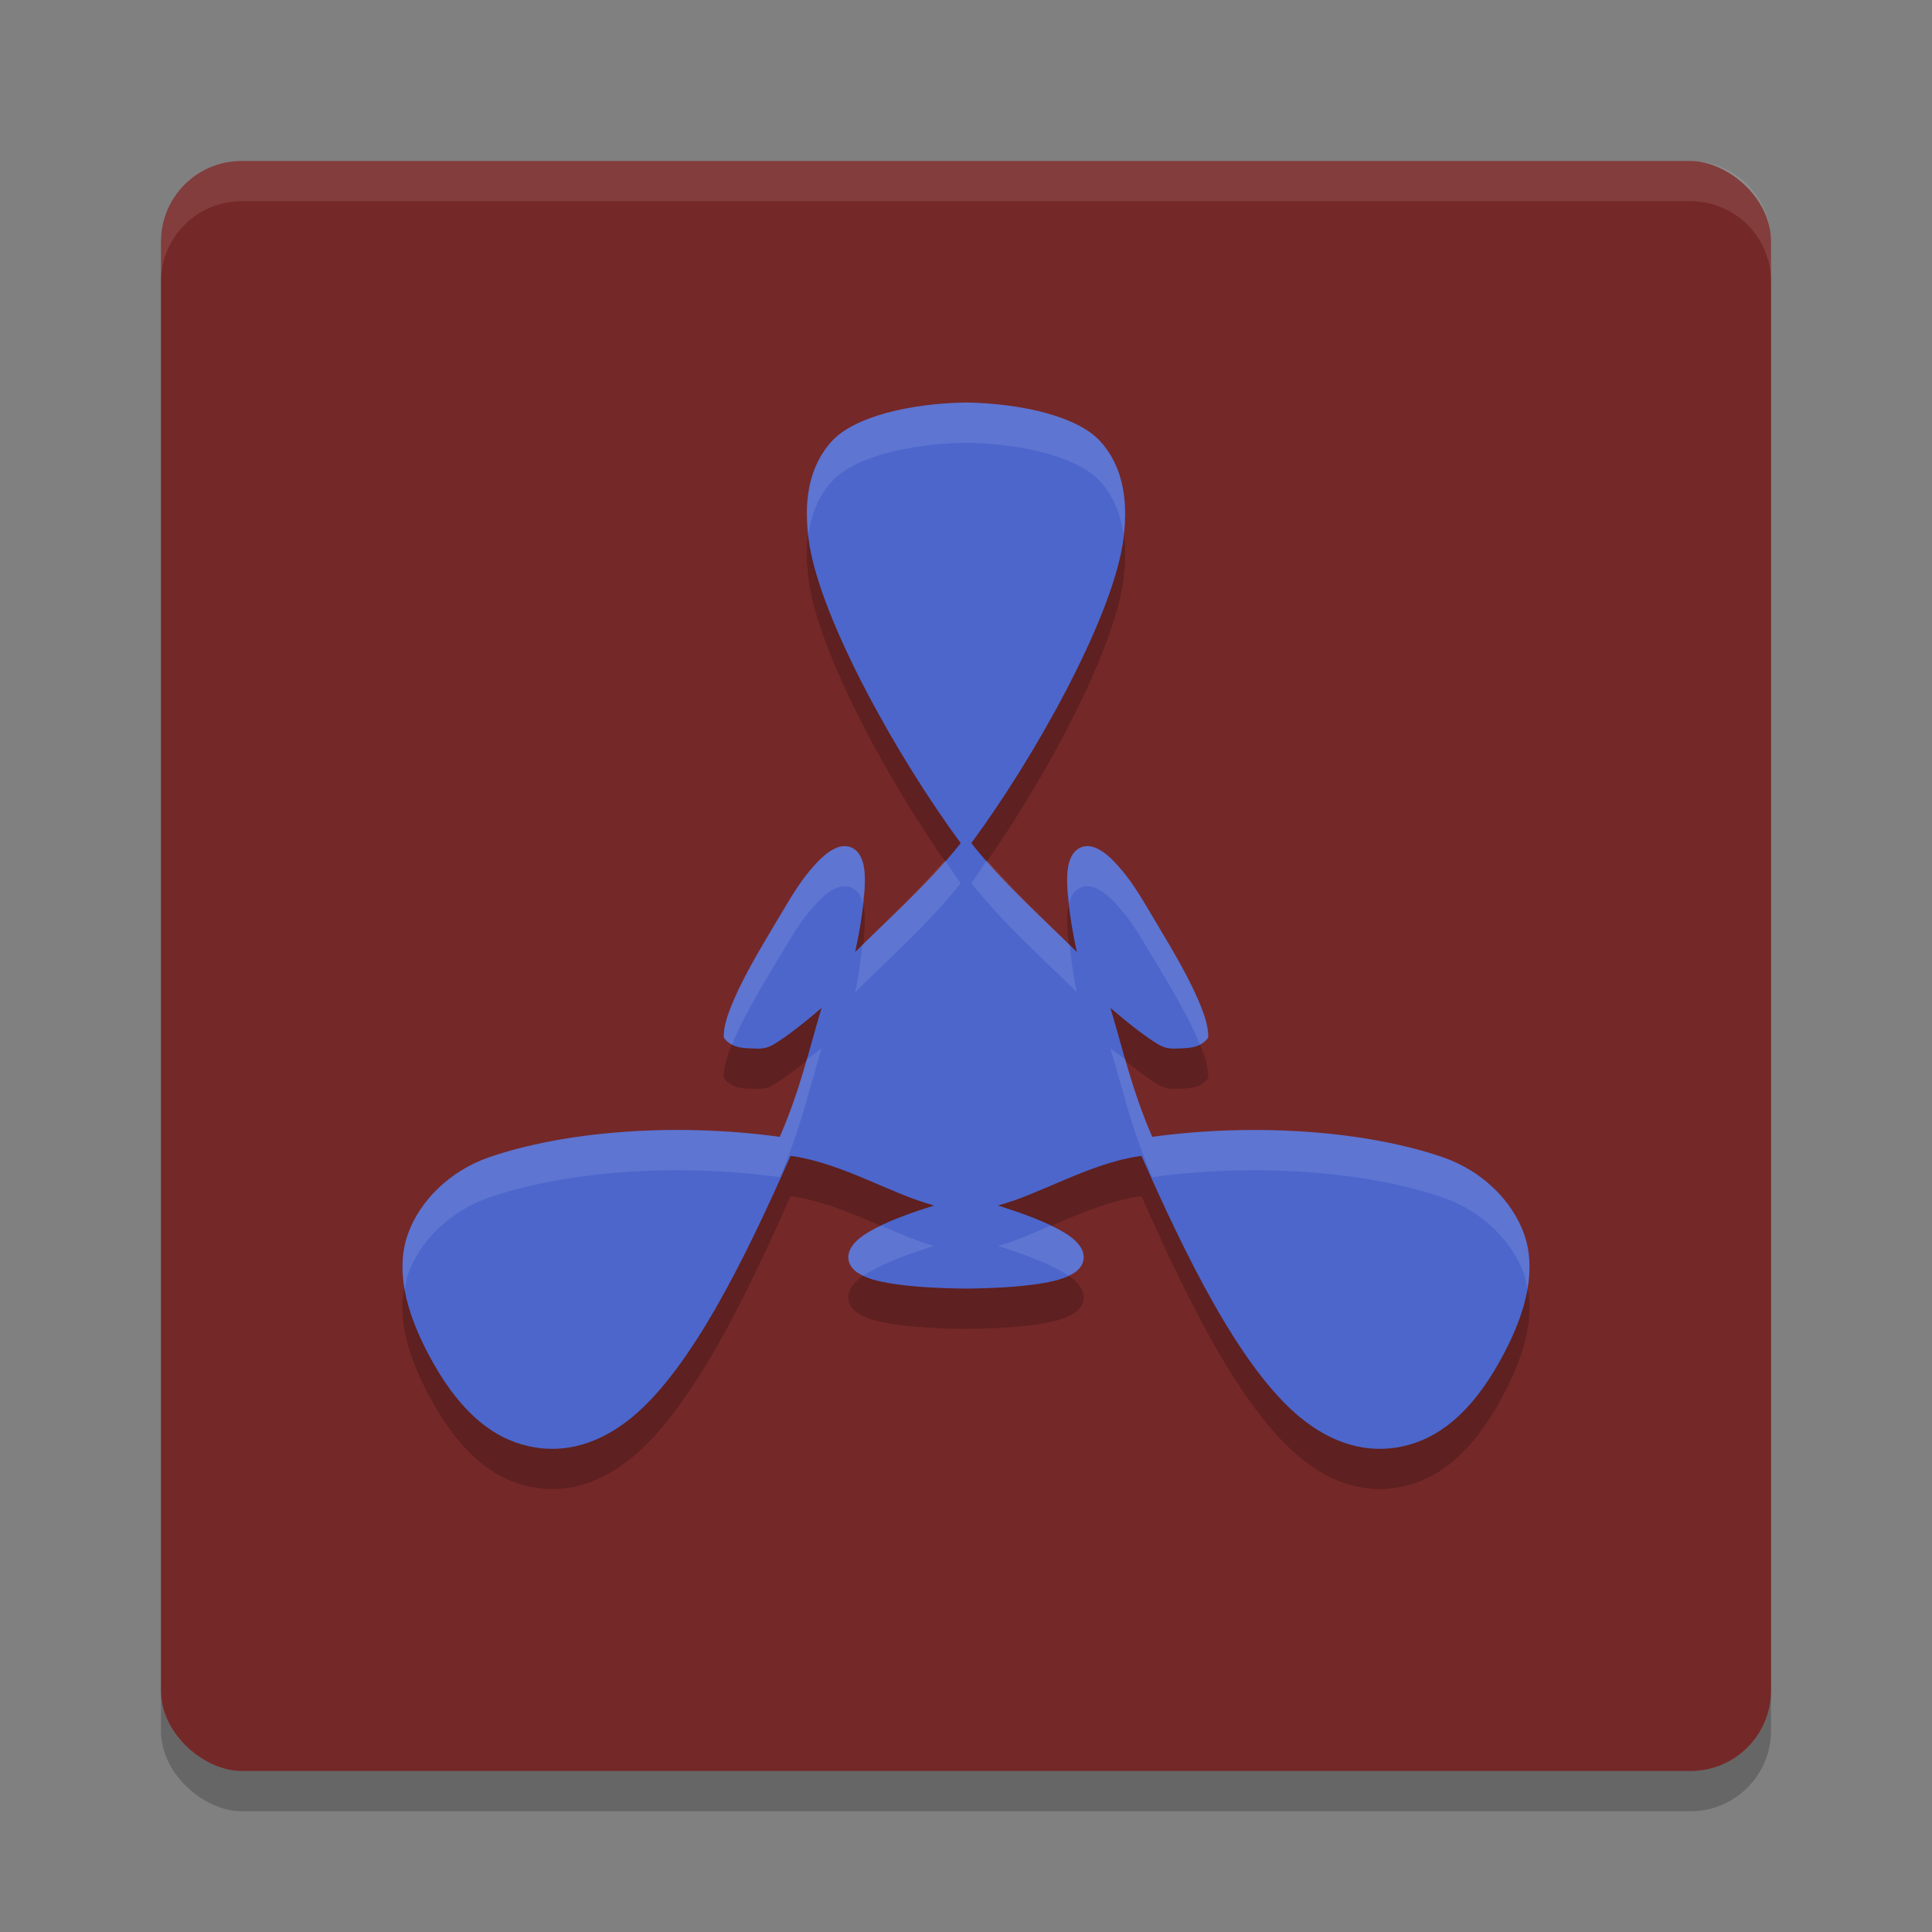 <svg xmlns="http://www.w3.org/2000/svg" width="24" height="24" version="1">
 <rect width="100%" height="100%" fill="#808080" stroke="none"/>
 <rect width="20" height="20" x="-22.5" y="-22" rx="1" ry="1" transform="matrix(0,-1,-1,0,0,0)" style="opacity:0.2"/>
 <rect width="20" height="20" x="-22" y="-22" rx="1" ry="1" transform="matrix(0,-1,-1,0,0,0)" style="fill:#752828"/>
 <path d="M 2,3.5 V 3 C 2,2.446 2.446,2 3,2 h 18 c 0.554,0 1,0.446 1,1 v 0.5 c 0,-0.554 -0.446,-1 -1,-1 H 3 c -0.554,0 -1,0.446 -1,1 z" style="opacity:0.1;fill:#ffffff"/>
 <path d="m 12,5.5 c -0.704,0.012 -1.389,0.177 -1.667,0.481 -0.297,0.325 -0.361,0.781 -0.278,1.286 0.158,0.963 1.094,2.643 1.879,3.706 -0.005,0.007 -0.011,0.015 -0.017,0.022 -0.395,0.494 -0.909,0.947 -1.294,1.331 0.062,-0.281 0.107,-0.585 0.117,-0.78 0.009,-0.167 0.004,-0.296 -0.048,-0.402 -0.026,-0.053 -0.071,-0.103 -0.135,-0.123 -0.063,-0.02 -0.129,-0.007 -0.186,0.02 -0.113,0.053 -0.221,0.16 -0.358,0.332 -0.137,0.172 -0.298,0.46 -0.487,0.776 -0.189,0.316 -0.323,0.57 -0.41,0.771 -0.045,0.104 -0.078,0.194 -0.099,0.272 -0.02,0.074 -0.029,0.14 -0.025,0.2 0.108,0.147 0.284,0.126 0.426,0.135 0.062,-6.5e-4 0.126,-0.012 0.197,-0.055 0.167,-0.102 0.372,-0.263 0.591,-0.451 -0.156,0.519 -0.26,0.997 -0.509,1.577 -0.003,0.008 -0.008,0.016 -0.012,0.024 -1.314,-0.18 -2.685,-0.066 -3.612,0.255 -0.486,0.168 -0.861,0.542 -1.007,0.956 -0.146,0.414 -0.056,0.939 0.311,1.591 0.367,0.652 0.771,0.952 1.202,1.044 0.431,0.093 0.862,-0.029 1.261,-0.353 0.76,-0.617 1.447,-2.05 1.98,-3.256 0.009,0.001 0.018,0.002 0.026,0.003 0.628,0.093 1.231,0.474 1.758,0.613 -0.276,0.087 -0.521,0.176 -0.695,0.265 -0.15,0.076 -0.26,0.145 -0.326,0.242 -0.033,0.048 -0.055,0.113 -0.041,0.177 0.014,0.065 0.059,0.114 0.11,0.15 0.103,0.071 0.25,0.111 0.469,0.143 0.218,0.032 0.506,0.051 0.876,0.056 0.001,1.5e-5 0.002,-1.4e-5 0.003,0 0.001,-1.4e-5 0.002,1.5e-5 0.003,0 0.37,-0.005 0.658,-0.024 0.876,-0.056 0.218,-0.032 0.366,-0.072 0.469,-0.143 0.052,-0.035 0.096,-0.085 0.11,-0.15 0.014,-0.065 -0.008,-0.129 -0.041,-0.177 -0.066,-0.097 -0.177,-0.166 -0.326,-0.242 -0.175,-0.088 -0.419,-0.178 -0.695,-0.265 0.527,-0.139 1.129,-0.52 1.758,-0.613 0.009,-0.001 0.018,-0.002 0.026,-0.003 0.533,1.206 1.22,2.638 1.98,3.256 0.399,0.324 0.829,0.446 1.261,0.353 0.431,-0.093 0.835,-0.392 1.202,-1.044 0.367,-0.652 0.457,-1.177 0.311,-1.591 -0.146,-0.414 -0.52,-0.788 -1.007,-0.956 -0.927,-0.321 -2.299,-0.434 -3.612,-0.255 -0.004,-0.008 -0.008,-0.016 -0.012,-0.024 -0.249,-0.581 -0.353,-1.059 -0.509,-1.577 0.219,0.188 0.424,0.349 0.591,0.451 0.071,0.043 0.136,0.054 0.197,0.055 0.142,-0.009 0.318,0.011 0.426,-0.135 0.003,-0.06 -0.006,-0.126 -0.025,-0.2 -0.021,-0.079 -0.054,-0.169 -0.099,-0.272 -0.087,-0.202 -0.221,-0.455 -0.41,-0.771 -0.189,-0.316 -0.35,-0.604 -0.487,-0.776 -0.137,-0.172 -0.245,-0.279 -0.358,-0.332 -0.057,-0.027 -0.122,-0.04 -0.186,-0.02 -0.063,0.02 -0.109,0.071 -0.135,0.123 -0.051,0.105 -0.057,0.235 -0.048,0.402 0.01,0.195 0.055,0.499 0.117,0.78 -0.385,-0.383 -0.899,-0.837 -1.294,-1.331 -0.005,-0.007 -0.011,-0.015 -0.017,-0.022 C 12.851,9.911 13.787,8.231 13.945,7.268 14.028,6.763 13.964,6.306 13.667,5.981 13.389,5.677 12.704,5.512 12,5.5 Z" style="opacity:0.2"/>
 <path style="fill:#4c66cc" d="m 12,5 c -0.704,0.012 -1.389,0.177 -1.667,0.481 -0.297,0.325 -0.361,0.781 -0.278,1.286 0.158,0.963 1.094,2.643 1.879,3.706 -0.005,0.007 -0.011,0.015 -0.017,0.022 -0.395,0.494 -0.909,0.947 -1.294,1.331 0.062,-0.281 0.107,-0.585 0.117,-0.78 0.009,-0.167 0.004,-0.296 -0.048,-0.402 -0.026,-0.053 -0.071,-0.103 -0.135,-0.123 -0.063,-0.02 -0.129,-0.007 -0.186,0.02 -0.113,0.053 -0.221,0.16 -0.358,0.332 -0.137,0.172 -0.298,0.46 -0.487,0.776 -0.189,0.316 -0.323,0.57 -0.41,0.771 -0.045,0.104 -0.078,0.194 -0.099,0.272 -0.02,0.074 -0.029,0.14 -0.025,0.2 0.108,0.147 0.284,0.126 0.426,0.135 0.062,-6.5e-4 0.126,-0.012 0.197,-0.055 0.167,-0.102 0.372,-0.263 0.591,-0.451 -0.156,0.519 -0.26,0.997 -0.509,1.577 -0.003,0.008 -0.008,0.016 -0.012,0.024 -1.314,-0.18 -2.685,-0.066 -3.612,0.255 -0.486,0.168 -0.861,0.542 -1.007,0.956 -0.146,0.414 -0.056,0.939 0.311,1.591 0.367,0.652 0.771,0.952 1.202,1.044 0.431,0.093 0.862,-0.029 1.261,-0.353 0.76,-0.617 1.447,-2.05 1.98,-3.256 0.009,0.001 0.018,0.002 0.026,0.003 0.628,0.093 1.231,0.474 1.758,0.613 -0.276,0.087 -0.521,0.176 -0.695,0.265 -0.15,0.076 -0.26,0.145 -0.326,0.242 -0.033,0.048 -0.055,0.113 -0.041,0.177 0.014,0.065 0.059,0.114 0.11,0.15 0.103,0.071 0.25,0.111 0.469,0.143 0.218,0.032 0.506,0.051 0.876,0.056 0.001,1.5e-5 0.002,-1.4e-5 0.003,0 0.001,-1.4e-5 0.002,1.5e-5 0.003,0 0.37,-0.005 0.658,-0.024 0.876,-0.056 0.218,-0.032 0.366,-0.072 0.469,-0.143 0.052,-0.035 0.096,-0.085 0.11,-0.15 0.014,-0.065 -0.008,-0.129 -0.041,-0.177 -0.066,-0.097 -0.177,-0.166 -0.326,-0.242 -0.175,-0.088 -0.419,-0.178 -0.695,-0.265 0.527,-0.139 1.129,-0.52 1.758,-0.613 0.009,-0.001 0.018,-0.002 0.026,-0.003 0.533,1.206 1.22,2.638 1.98,3.256 0.399,0.324 0.829,0.446 1.261,0.353 0.431,-0.093 0.835,-0.392 1.202,-1.044 0.367,-0.652 0.457,-1.177 0.311,-1.591 -0.146,-0.414 -0.52,-0.788 -1.007,-0.956 -0.927,-0.321 -2.299,-0.434 -3.612,-0.255 -0.004,-0.008 -0.008,-0.016 -0.012,-0.024 -0.249,-0.581 -0.353,-1.059 -0.509,-1.577 0.219,0.188 0.424,0.349 0.591,0.451 0.071,0.043 0.136,0.054 0.197,0.055 0.142,-0.009 0.318,0.011 0.426,-0.135 0.003,-0.06 -0.006,-0.126 -0.025,-0.2 -0.021,-0.079 -0.054,-0.169 -0.099,-0.272 -0.087,-0.202 -0.221,-0.455 -0.41,-0.771 -0.189,-0.316 -0.35,-0.604 -0.487,-0.776 -0.137,-0.172 -0.245,-0.279 -0.358,-0.332 -0.057,-0.027 -0.122,-0.04 -0.186,-0.02 -0.063,0.02 -0.109,0.071 -0.135,0.123 -0.051,0.105 -0.057,0.235 -0.048,0.402 0.01,0.195 0.055,0.499 0.117,0.78 -0.385,-0.383 -0.899,-0.837 -1.294,-1.331 -0.005,-0.007 -0.011,-0.015 -0.017,-0.022 0.785,-1.062 1.721,-2.743 1.879,-3.706 0.083,-0.505 0.018,-0.962 -0.278,-1.286 -0.278,-0.304 -0.963,-0.469 -1.667,-0.481 z"/>
 <path style="opacity:0.1;fill:#ffffff" d="M 12 5 C 11.296 5.012 10.612 5.176 10.334 5.48 C 10.062 5.778 9.991 6.188 10.043 6.643 C 10.078 6.391 10.167 6.163 10.334 5.98 C 10.612 5.676 11.296 5.512 12 5.5 C 12.704 5.512 13.388 5.676 13.666 5.98 C 13.833 6.163 13.922 6.391 13.957 6.643 C 14.009 6.188 13.938 5.778 13.666 5.48 C 13.388 5.176 12.704 5.012 12 5 z M 10.559 10.52 C 10.495 10.499 10.43 10.512 10.373 10.539 C 10.26 10.592 10.151 10.701 10.014 10.873 C 9.877 11.045 9.717 11.332 9.527 11.648 C 9.338 11.964 9.204 12.218 9.117 12.42 C 9.072 12.524 9.038 12.613 9.018 12.691 C 8.998 12.766 8.989 12.83 8.992 12.891 C 9.022 12.931 9.058 12.957 9.096 12.977 C 9.104 12.956 9.108 12.942 9.117 12.92 C 9.204 12.718 9.338 12.464 9.527 12.148 C 9.717 11.832 9.877 11.545 10.014 11.373 C 10.151 11.201 10.26 11.092 10.373 11.039 C 10.43 11.012 10.495 10.999 10.559 11.02 C 10.622 11.04 10.668 11.092 10.693 11.145 C 10.705 11.168 10.706 11.198 10.713 11.225 C 10.719 11.17 10.738 11.09 10.74 11.045 C 10.749 10.878 10.745 10.75 10.693 10.645 C 10.668 10.592 10.622 10.54 10.559 10.52 z M 13.441 10.52 C 13.378 10.54 13.332 10.592 13.307 10.645 C 13.255 10.75 13.251 10.878 13.26 11.045 C 13.262 11.09 13.281 11.17 13.287 11.225 C 13.294 11.198 13.295 11.168 13.307 11.145 C 13.332 11.092 13.378 11.04 13.441 11.02 C 13.505 10.999 13.57 11.012 13.627 11.039 C 13.74 11.092 13.849 11.201 13.986 11.373 C 14.123 11.545 14.283 11.832 14.473 12.148 C 14.662 12.464 14.796 12.718 14.883 12.92 C 14.892 12.942 14.896 12.956 14.904 12.977 C 14.942 12.957 14.978 12.931 15.008 12.891 C 15.011 12.83 15.002 12.766 14.982 12.691 C 14.962 12.613 14.928 12.524 14.883 12.42 C 14.796 12.218 14.662 11.964 14.473 11.648 C 14.283 11.332 14.123 11.045 13.986 10.873 C 13.849 10.701 13.74 10.592 13.627 10.539 C 13.57 10.512 13.505 10.499 13.441 10.52 z M 11.74 10.686 C 11.404 11.07 11.03 11.427 10.711 11.74 C 10.691 11.921 10.67 12.116 10.623 12.326 C 11.008 11.943 11.521 11.488 11.916 10.994 C 11.921 10.987 11.928 10.98 11.934 10.973 C 11.87 10.887 11.805 10.778 11.74 10.686 z M 12.26 10.686 C 12.195 10.778 12.13 10.887 12.066 10.973 C 12.072 10.98 12.078 10.987 12.084 10.994 C 12.479 11.488 12.992 11.943 13.377 12.326 C 13.33 12.116 13.309 11.921 13.289 11.74 C 12.97 11.427 12.596 11.07 12.26 10.686 z M 10.207 13.021 C 10.139 13.08 10.086 13.11 10.021 13.162 C 9.936 13.459 9.842 13.76 9.697 14.098 C 9.694 14.106 9.689 14.115 9.686 14.123 C 8.372 13.943 7.002 14.056 6.074 14.377 C 5.588 14.545 5.212 14.92 5.066 15.334 C 4.995 15.538 4.982 15.77 5.029 16.029 C 5.04 15.964 5.045 15.895 5.066 15.834 C 5.212 15.42 5.588 15.045 6.074 14.877 C 7.002 14.556 8.372 14.443 9.686 14.623 C 9.689 14.615 9.694 14.606 9.697 14.598 C 9.946 14.017 10.051 13.54 10.207 13.021 z M 13.793 13.021 C 13.949 13.54 14.054 14.017 14.303 14.598 C 14.306 14.606 14.311 14.615 14.314 14.623 C 15.628 14.443 16.998 14.556 17.926 14.877 C 18.412 15.045 18.788 15.42 18.934 15.834 C 18.955 15.895 18.96 15.964 18.971 16.029 C 19.018 15.77 19.005 15.538 18.934 15.334 C 18.788 14.92 18.412 14.545 17.926 14.377 C 16.998 14.056 15.628 13.943 14.314 14.123 C 14.311 14.115 14.306 14.106 14.303 14.098 C 14.158 13.76 14.064 13.459 13.979 13.162 C 13.914 13.11 13.861 13.08 13.793 13.021 z M 10.951 15.227 C 10.94 15.232 10.92 15.237 10.91 15.242 C 10.761 15.318 10.65 15.387 10.584 15.484 C 10.551 15.533 10.529 15.597 10.543 15.662 C 10.557 15.727 10.601 15.775 10.652 15.811 C 10.673 15.825 10.706 15.834 10.73 15.846 C 10.782 15.81 10.841 15.777 10.91 15.742 C 11.085 15.654 11.328 15.564 11.604 15.477 C 11.399 15.422 11.176 15.323 10.951 15.227 z M 13.049 15.227 C 12.824 15.323 12.601 15.422 12.396 15.477 C 12.672 15.564 12.915 15.654 13.09 15.742 C 13.159 15.777 13.218 15.81 13.27 15.846 C 13.294 15.834 13.327 15.825 13.348 15.811 C 13.399 15.775 13.443 15.727 13.457 15.662 C 13.471 15.597 13.449 15.533 13.416 15.484 C 13.35 15.387 13.239 15.318 13.09 15.242 C 13.08 15.237 13.06 15.232 13.049 15.227 z"/>
</svg>
